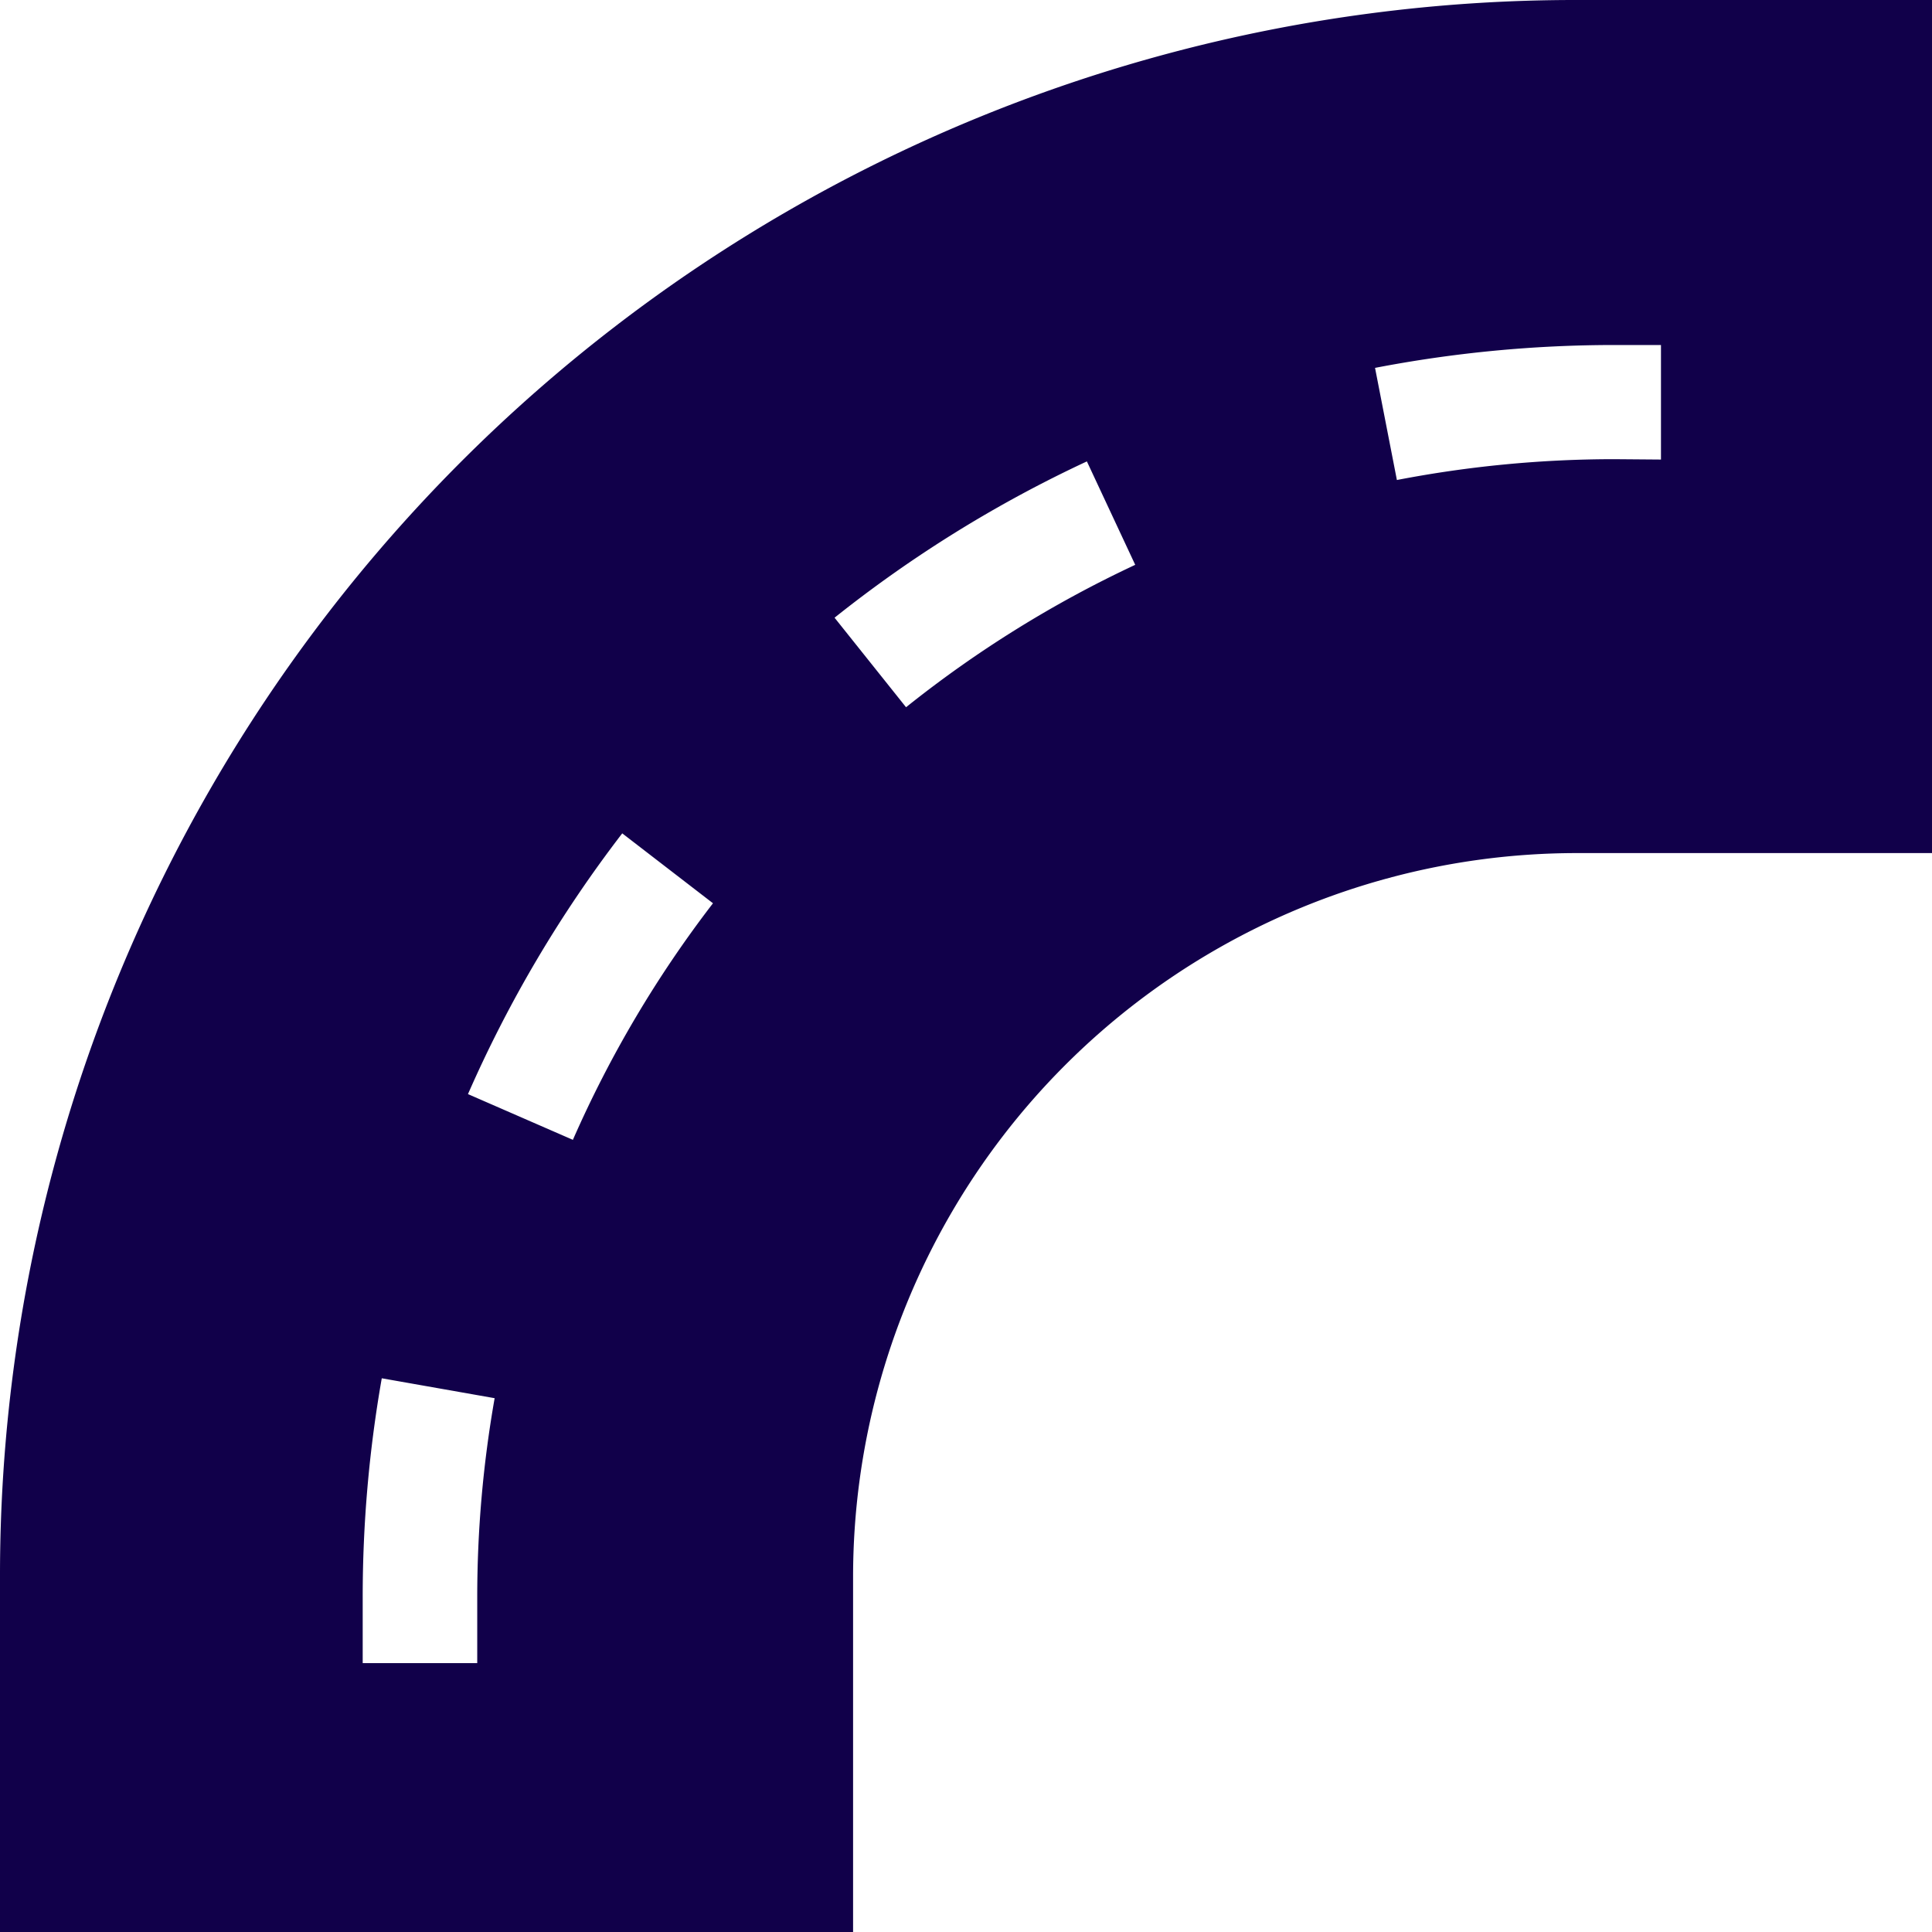 <svg xmlns="http://www.w3.org/2000/svg" width="20.865" height="20.865" viewBox="0 0 20.865 20.865">
  <path id="road" d="M17.023,0A17.013,17.013,0,0,0,0,17.023v3.842H9.213V17.023a7.819,7.819,0,0,1,7.81-7.81h3.842V0ZM12.26,6.1A12.3,12.3,0,0,0,9.785,7.638l-.772-.967a13.538,13.538,0,0,1,2.725-1.688Zm5.178-1.141a12.38,12.38,0,0,0-2.352.225L14.85,3.973a13.642,13.642,0,0,1,2.588-.247h.5V4.963ZM5.342,15.1a12.388,12.388,0,0,0-.188,2.15v.711H3.917v-.711a13.646,13.646,0,0,1,.206-2.365Zm-.288-3.284A13.537,13.537,0,0,1,6.72,9l.98.755A12.285,12.285,0,0,0,6.187,12.31Z" fill="#11004a"/>
</svg>
